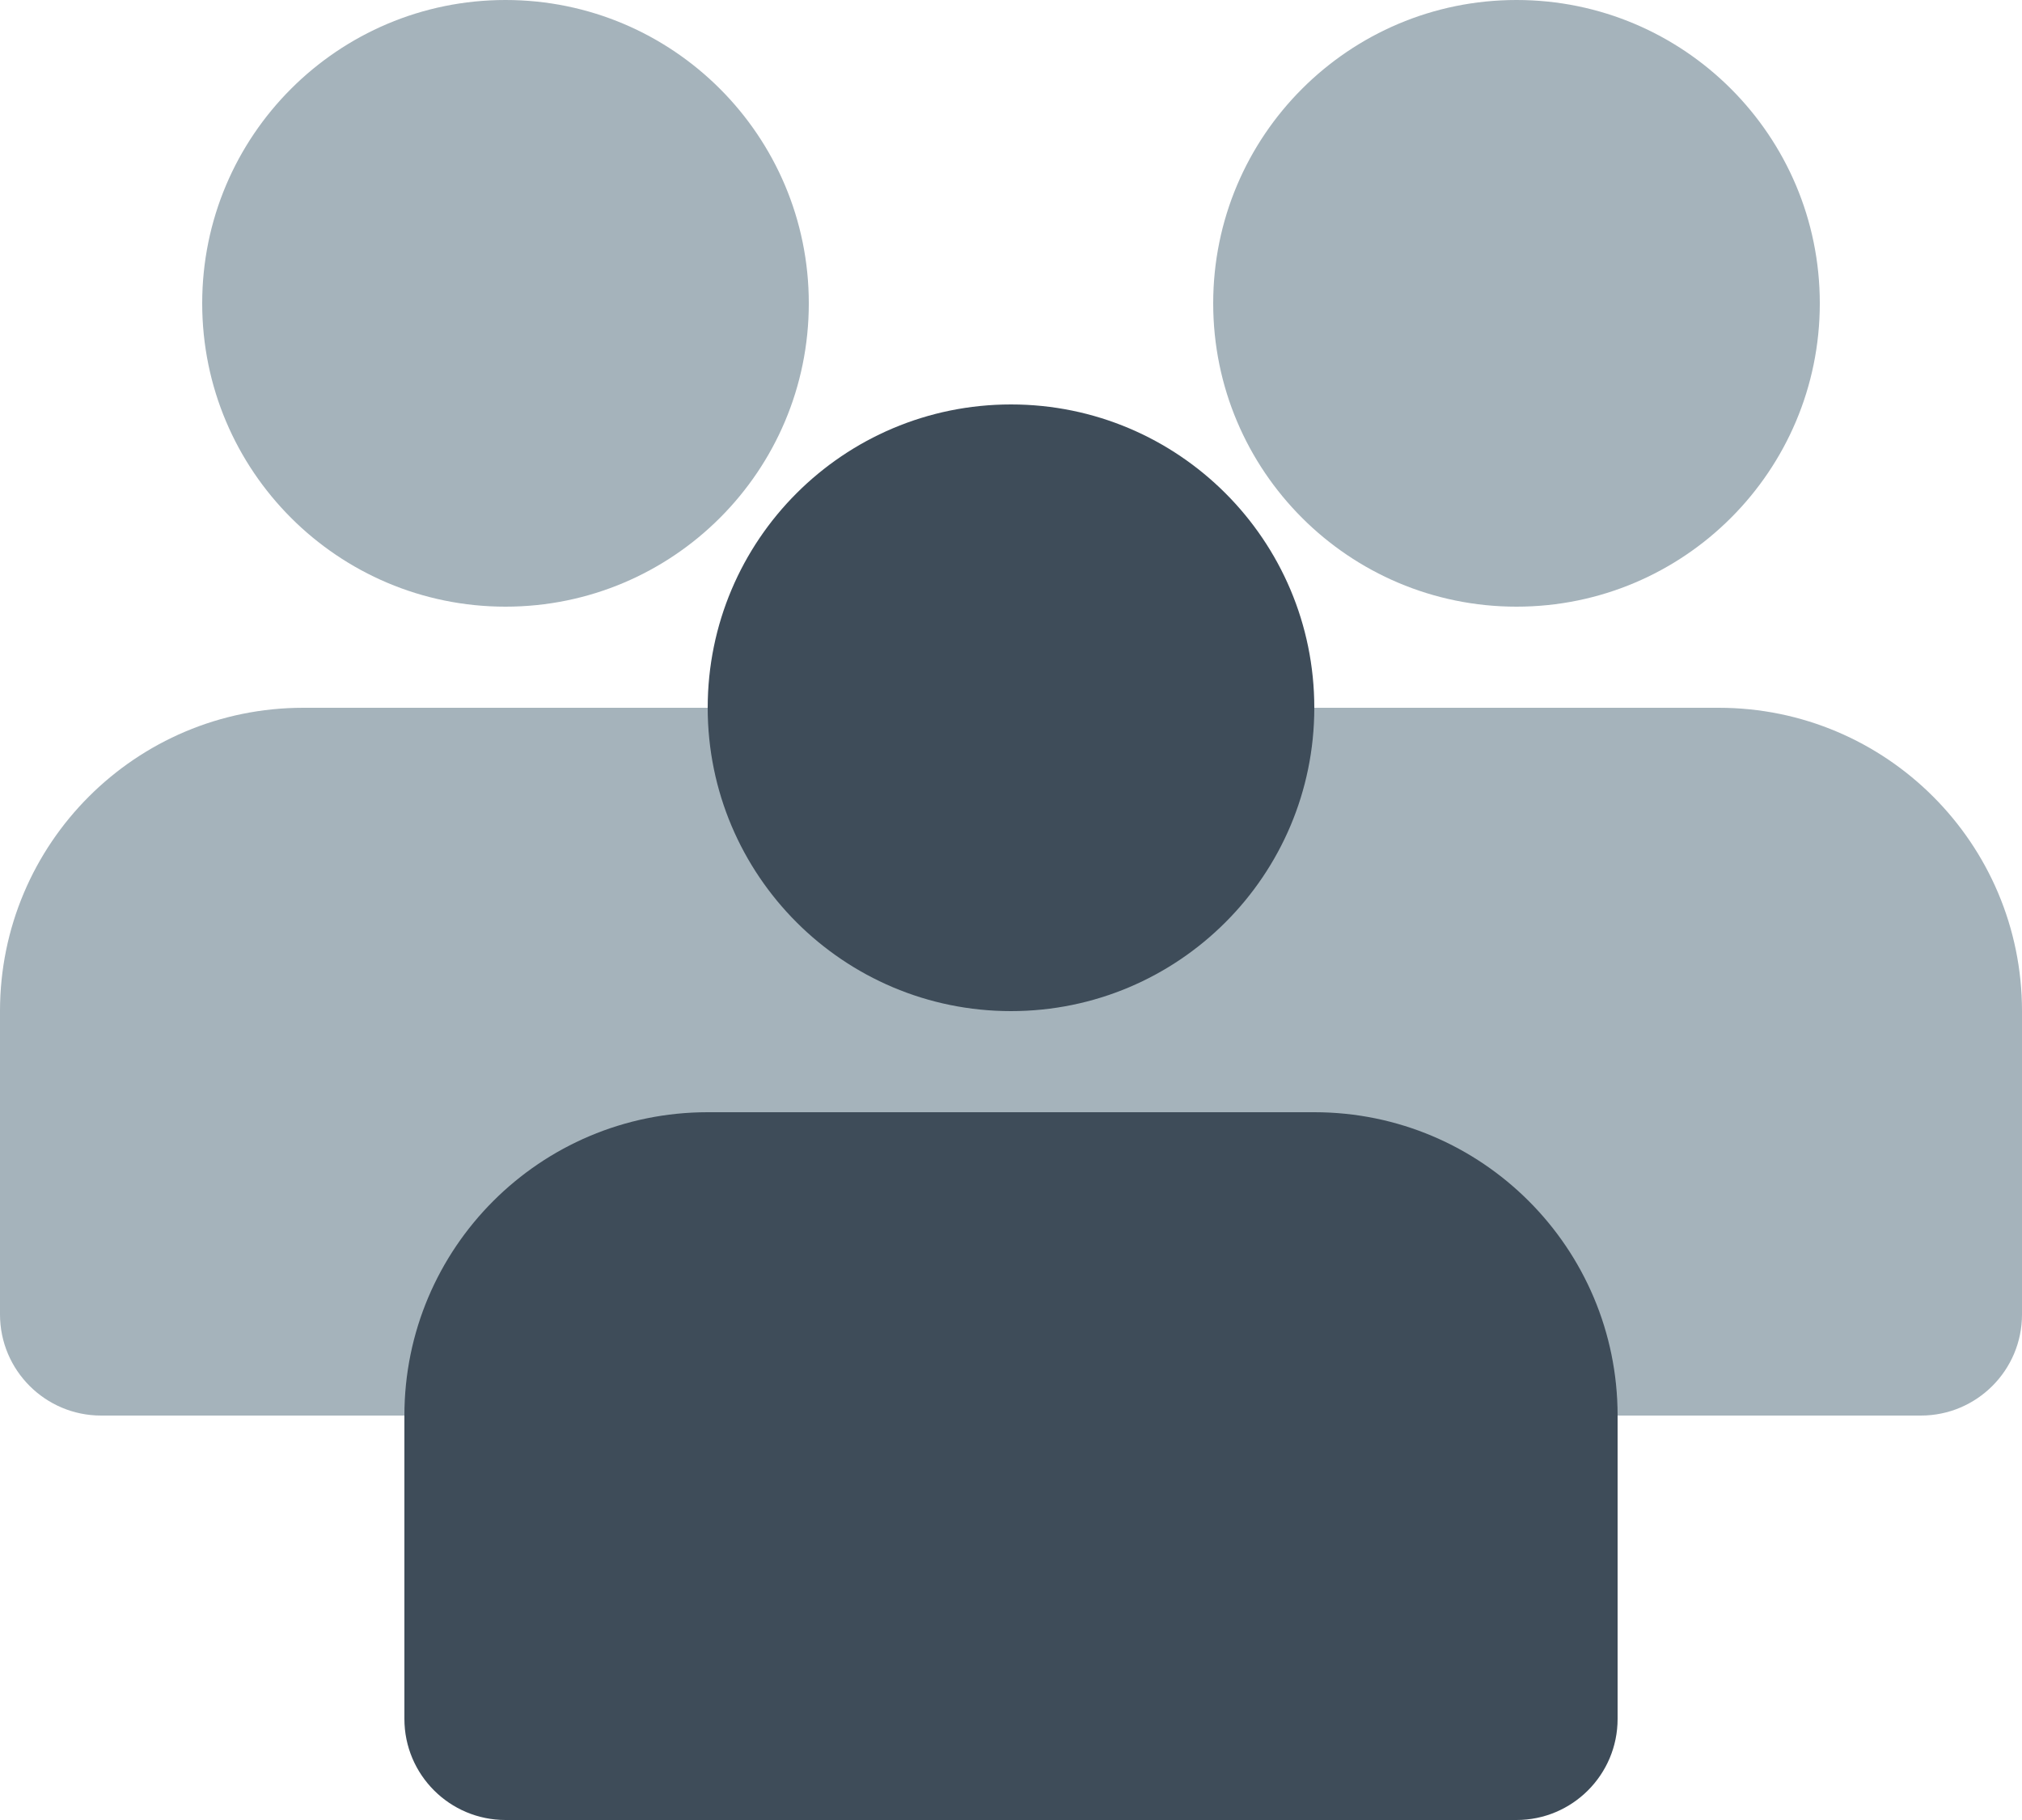 <?xml version="1.0" encoding="UTF-8"?>
<svg width="20px" height="18px" viewBox="0 0 20 18" version="1.1" xmlns="http://www.w3.org/2000/svg" xmlns:xlink="http://www.w3.org/1999/xlink">
    <!-- Generator: Sketch 53.2 (72643) - https://sketchapp.com -->
    <title>Parent icon</title>
    <desc>Created with Sketch.</desc>
    <g id="Page-1" stroke="none" stroke-width="1" fill="none" fill-rule="evenodd">
        <g id="Personal-Account" transform="translate(-481, -416)">
            <g id="Form-Acutal" transform="translate(404, 330)">
                <g id="Parent-Group" transform="translate(63, 47)">
                    <g id="Parent-icon" transform="translate(14, 39)">
                        <path d="M10,10 C10,8.343 11.343,7 13,7 L17,7 C18.657,7 20,8.343 20,10 L20,13 C20,13.552 19.552,14 19,14 L11,14 C10.448,14 10,13.552 10,13 C10,13.552 9.552,14 9,14 L1,14 C0.448,14 -4.77090775e-15,13.552 -5.32907052e-15,13 L-5.77315973e-15,10 C-5.97606585e-15,8.343 1.343,7 3,7 L7,7 C8.657,7 10,8.343 10,10 Z M5,6 C3.343,6 2,4.657 2,3 C2,1.343 3.343,-5.32907052e-15 5,-5.32907052e-15 C6.657,-5.32907052e-15 8,1.343 8,3 C8,4.657 6.657,6 5,6 Z M15,6 C13.343,6 12,4.657 12,3 C12,1.343 13.343,-5.32907052e-15 15,-5.32907052e-15 C16.657,-5.32907052e-15 18,1.343 18,3 C18,4.657 16.657,6 15,6 Z" id="primary" fill="#A5B3BB"></path>
                        <path d="M10,10 C8.343,10 7,8.657 7,7 C7,5.343 8.343,4 10,4 C11.657,4 13,5.343 13,7 C13,8.657 11.657,10 10,10 Z M7,11 L13,11 C14.657,11 16,12.343 16,14 L16,17 C16,17.552 15.552,18 15,18 L5,18 C4.448,18 4,17.552 4,17 L4,14 C4,12.343 5.343,11 7,11 Z" id="secondary" fill="#3E4C59"></path>
                    </g>
                </g>
            </g>
        </g>
    </g>
</svg>